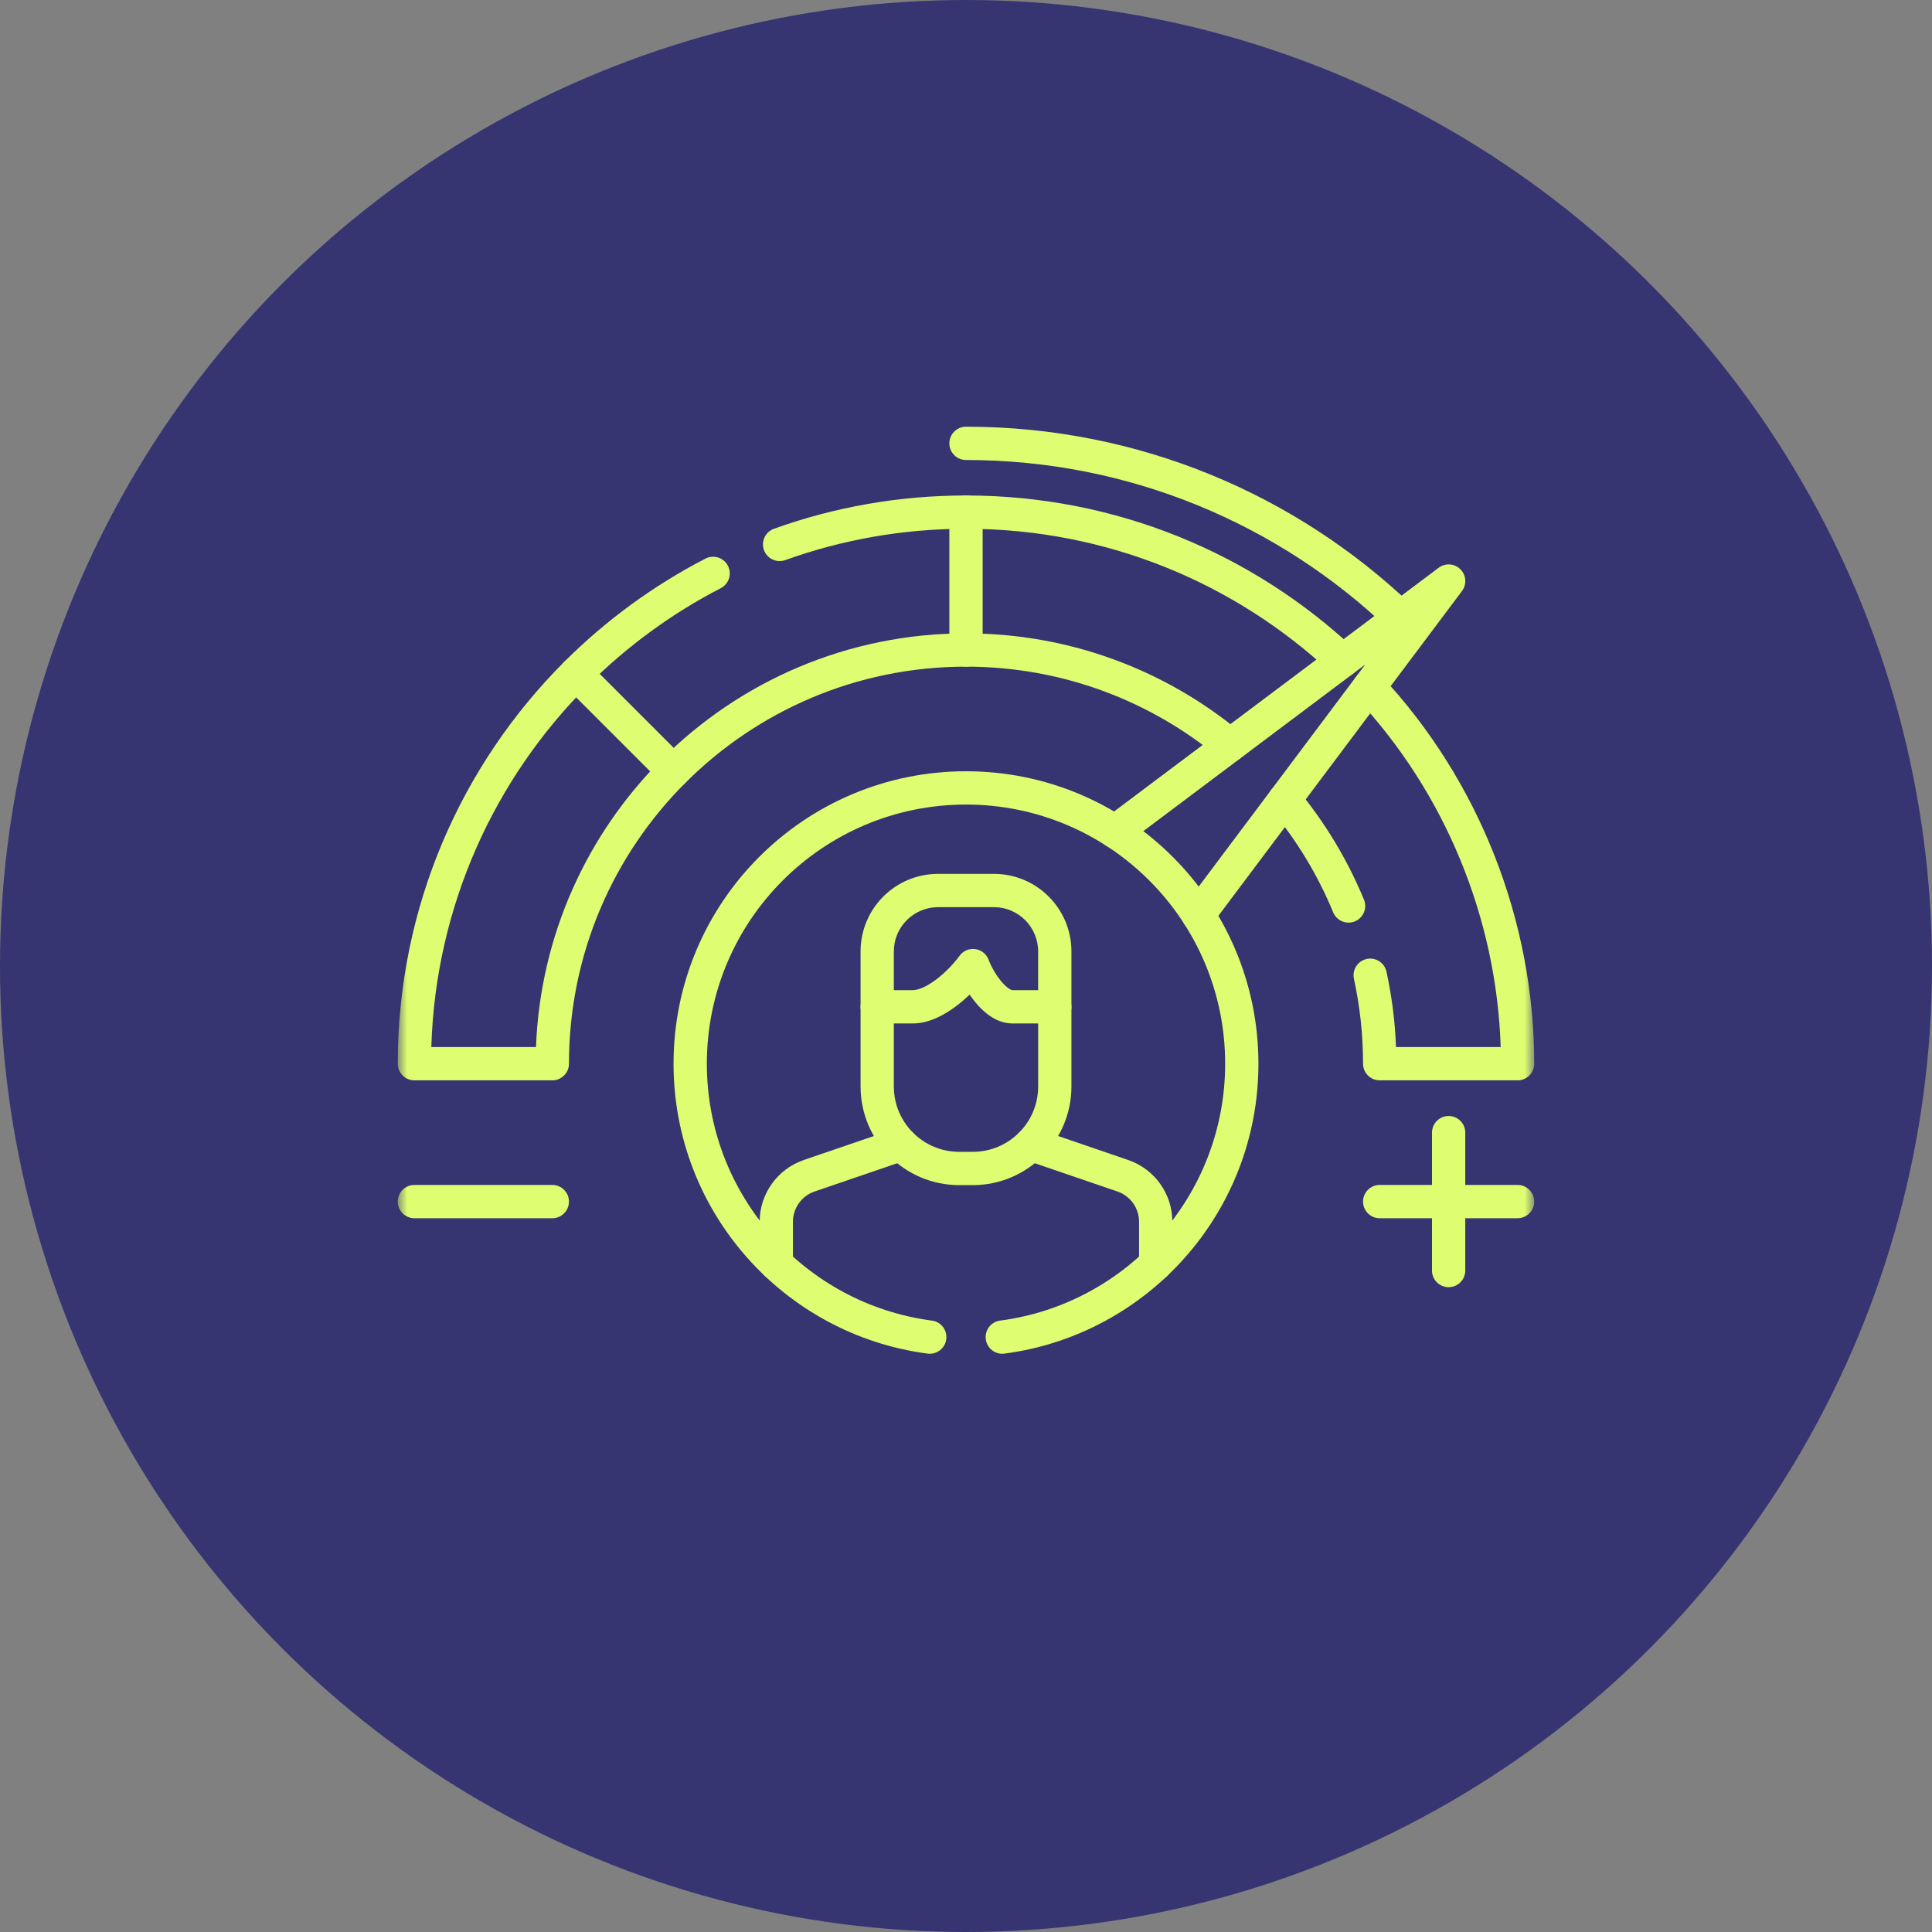 <svg width="102" height="102" viewBox="0 0 102 102" fill="none" xmlns="http://www.w3.org/2000/svg">
<rect x="0" y="0" width="102" height="102" fill="#808080" stroke="none"/>
<circle cx="51" cy="51" r="51" fill="#363471"/>
<mask id="mask0_6075_104" style="mask-type:luminance" maskUnits="userSpaceOnUse" x="21" y="17" width="60" height="60">
<path d="M21 17H81V77H21V17Z" fill="white"/>
</mask>
<g mask="url(#mask0_6075_104)">
<path fill-rule="evenodd" clip-rule="evenodd" d="M71.533 48.644C71.982 48.459 72.195 47.945 72.01 47.496C71.133 45.371 69.943 43.408 68.497 41.665C68.187 41.291 67.632 41.24 67.259 41.55C66.885 41.86 66.834 42.414 67.144 42.788C68.479 44.396 69.577 46.207 70.385 48.166C70.57 48.615 71.084 48.829 71.533 48.644Z" fill="#DDFE71"/>
<path fill-rule="evenodd" clip-rule="evenodd" d="M21 56.158C21 56.643 21.393 57.037 21.879 57.037H29.16C29.645 57.037 30.039 56.643 30.039 56.158C30.039 50.371 32.384 45.131 36.177 41.337C36.18 41.335 36.183 41.332 36.186 41.329C39.979 37.539 45.216 35.196 51 35.196C56.087 35.196 60.748 37.007 64.378 40.02C64.751 40.33 65.306 40.278 65.616 39.905C65.926 39.531 65.874 38.977 65.501 38.667C61.567 35.402 56.512 33.439 51 33.439C44.727 33.439 39.045 35.982 34.935 40.093C34.933 40.096 34.93 40.099 34.927 40.102C31.014 44.018 28.523 49.36 28.298 55.279H22.771C22.998 47.842 26.1 41.131 31.003 36.214C31.013 36.206 31.022 36.197 31.03 36.188C33.083 34.135 35.451 32.397 38.052 31.053C38.484 30.83 38.653 30.3 38.43 29.869C38.207 29.437 37.676 29.268 37.245 29.491C34.493 30.914 31.988 32.75 29.814 34.918C29.805 34.927 29.795 34.936 29.786 34.945C24.36 40.373 21 47.874 21 56.158Z" fill="#DDFE71"/>
<path fill-rule="evenodd" clip-rule="evenodd" d="M71.523 35.483C71.855 35.128 71.836 34.572 71.482 34.24C66.121 29.227 58.917 26.159 50.999 26.159C47.444 26.159 44.031 26.778 40.863 27.916C40.407 28.08 40.169 28.583 40.333 29.04C40.497 29.497 41.001 29.734 41.458 29.57C44.437 28.5 47.65 27.917 50.999 27.917C58.454 27.917 65.233 30.804 70.281 35.524C70.636 35.856 71.192 35.837 71.523 35.483Z" fill="#DDFE71"/>
<path fill-rule="evenodd" clip-rule="evenodd" d="M71.962 56.158C71.962 56.643 72.355 57.037 72.841 57.037H80.121C80.607 57.037 81 56.643 81 56.158C81 48.611 78.083 41.194 72.921 35.68C72.589 35.325 72.033 35.307 71.679 35.639C71.324 35.971 71.306 36.527 71.638 36.881C76.293 41.854 79.012 48.481 79.229 55.279H73.703C73.651 53.919 73.48 52.59 73.199 51.301C73.096 50.826 72.627 50.526 72.153 50.629C71.679 50.733 71.378 51.201 71.481 51.675C71.796 53.118 71.962 54.618 71.962 56.158Z" fill="#DDFE71"/>
<path fill-rule="evenodd" clip-rule="evenodd" d="M62.734 49.006C63.123 49.297 63.674 49.218 63.965 48.83L77.185 31.205C77.447 30.855 77.412 30.365 77.103 30.056C76.794 29.747 76.304 29.712 75.954 29.975L58.34 43.201C57.951 43.492 57.873 44.043 58.164 44.431C58.456 44.819 59.007 44.898 59.395 44.606L72.079 35.082L62.559 47.775C62.267 48.164 62.346 48.715 62.734 49.006Z" fill="#DDFE71"/>
<path fill-rule="evenodd" clip-rule="evenodd" d="M51 35.196C51.485 35.196 51.879 34.803 51.879 34.317V27.037C51.879 26.552 51.485 26.158 51 26.158C50.515 26.158 50.121 26.552 50.121 27.037V34.317C50.121 34.803 50.515 35.196 51 35.196Z" fill="#DDFE71"/>
<path fill-rule="evenodd" clip-rule="evenodd" d="M36.178 41.336C36.521 40.993 36.521 40.436 36.178 40.093L31.03 34.945C30.686 34.602 30.13 34.602 29.787 34.945C29.444 35.288 29.444 35.845 29.787 36.188L34.935 41.336C35.278 41.679 35.834 41.679 36.178 41.336Z" fill="#DDFE71"/>
<path fill-rule="evenodd" clip-rule="evenodd" d="M74.568 33.198C74.903 32.846 74.89 32.29 74.539 31.955C68.419 26.115 60.128 22.528 51 22.528C50.515 22.528 50.121 22.922 50.121 23.407C50.121 23.892 50.515 24.286 51 24.286C59.658 24.286 67.52 27.686 73.326 33.227C73.677 33.562 74.233 33.549 74.568 33.198Z" fill="#DDFE71"/>
<path fill-rule="evenodd" clip-rule="evenodd" d="M21 63.438C21 63.923 21.393 64.317 21.879 64.317H29.159C29.645 64.317 30.038 63.923 30.038 63.438C30.038 62.953 29.645 62.559 29.159 62.559H21.879C21.393 62.559 21 62.953 21 63.438Z" fill="#DDFE71"/>
<path fill-rule="evenodd" clip-rule="evenodd" d="M71.962 63.438C71.962 63.923 72.355 64.317 72.841 64.317H80.121C80.606 64.317 81 63.923 81 63.438C81 62.953 80.606 62.559 80.121 62.559H72.841C72.355 62.559 71.962 62.953 71.962 63.438Z" fill="#DDFE71"/>
<path fill-rule="evenodd" clip-rule="evenodd" d="M76.481 67.957C76.966 67.957 77.359 67.564 77.359 67.079V59.798C77.359 59.313 76.966 58.919 76.481 58.919C75.995 58.919 75.602 59.313 75.602 59.798V67.079C75.602 67.564 75.995 67.957 76.481 67.957Z" fill="#DDFE71"/>
<path fill-rule="evenodd" clip-rule="evenodd" d="M52.045 70.707C52.108 71.188 52.549 71.527 53.031 71.464C60.598 70.47 66.439 63.998 66.439 56.157C66.439 47.631 59.527 40.719 51 40.719C42.473 40.719 35.56 47.631 35.56 56.157C35.56 63.998 41.404 70.471 48.972 71.464C49.453 71.527 49.895 71.188 49.958 70.707C50.021 70.226 49.682 69.784 49.201 69.721C42.496 68.842 37.318 63.104 37.318 56.157C37.318 48.602 43.444 42.477 51 42.477C58.556 42.477 64.682 48.602 64.682 56.157C64.682 63.104 59.505 68.841 52.801 69.721C52.32 69.784 51.981 70.226 52.045 70.707Z" fill="#DDFE71"/>
<path fill-rule="evenodd" clip-rule="evenodd" d="M40.984 67.605C41.47 67.605 41.863 67.211 41.863 66.726V64.505C41.863 63.783 42.323 63.139 43.007 62.905C43.007 62.905 43.007 62.905 43.007 62.905C43.007 62.905 43.007 62.905 43.007 62.905L47.857 61.246C48.316 61.088 48.561 60.589 48.404 60.13C48.247 59.67 47.747 59.425 47.288 59.582L42.437 61.242C41.043 61.72 40.105 63.031 40.105 64.505V66.726C40.105 67.211 40.499 67.605 40.984 67.605Z" fill="#DDFE71"/>
<path fill-rule="evenodd" clip-rule="evenodd" d="M61.016 67.605C61.502 67.605 61.895 67.211 61.895 66.726V64.505C61.895 63.031 60.958 61.72 59.563 61.242L54.712 59.582C54.253 59.425 53.754 59.67 53.596 60.13C53.439 60.589 53.684 61.088 54.144 61.246L58.993 62.905C58.993 62.905 58.994 62.905 58.994 62.905C58.994 62.905 58.994 62.905 58.994 62.905C59.678 63.139 60.137 63.783 60.137 64.505V66.726C60.137 67.211 60.531 67.605 61.016 67.605Z" fill="#DDFE71"/>
<path fill-rule="evenodd" clip-rule="evenodd" d="M45.434 53.154C45.434 53.64 45.827 54.033 46.312 54.033H48.192C49.054 54.033 49.875 53.577 50.492 53.111C50.738 52.925 50.973 52.721 51.191 52.511C51.285 52.648 51.385 52.783 51.491 52.912C51.887 53.392 52.566 54.033 53.448 54.033H55.687C56.173 54.033 56.566 53.64 56.566 53.154V50.229C56.566 47.968 54.734 46.136 52.473 46.136H49.527C47.266 46.136 45.434 47.968 45.434 50.229V53.154ZM47.191 52.275V50.229C47.191 48.939 48.237 47.894 49.527 47.894H52.473C53.763 47.894 54.808 48.939 54.808 50.229V52.275H53.448C53.413 52.275 53.192 52.21 52.847 51.793C52.543 51.424 52.302 50.969 52.197 50.679C52.086 50.373 51.815 50.153 51.493 50.108C51.171 50.062 50.85 50.199 50.659 50.462C50.375 50.854 49.927 51.334 49.432 51.708C48.913 52.101 48.475 52.275 48.192 52.275H47.191Z" fill="#DDFE71"/>
<path fill-rule="evenodd" clip-rule="evenodd" d="M45.434 57.361C45.434 60.237 47.766 62.569 50.643 62.569H51.357C54.234 62.569 56.566 60.237 56.566 57.361V53.154C56.566 52.669 56.173 52.275 55.688 52.275C55.202 52.275 54.809 52.669 54.809 53.154V57.361C54.809 59.266 53.264 60.811 51.357 60.811H50.643C48.736 60.811 47.191 59.266 47.191 57.361V53.154C47.191 52.669 46.798 52.275 46.312 52.275C45.827 52.275 45.434 52.669 45.434 53.154V57.361Z" fill="#DDFE71"/>
</g>
</svg>
